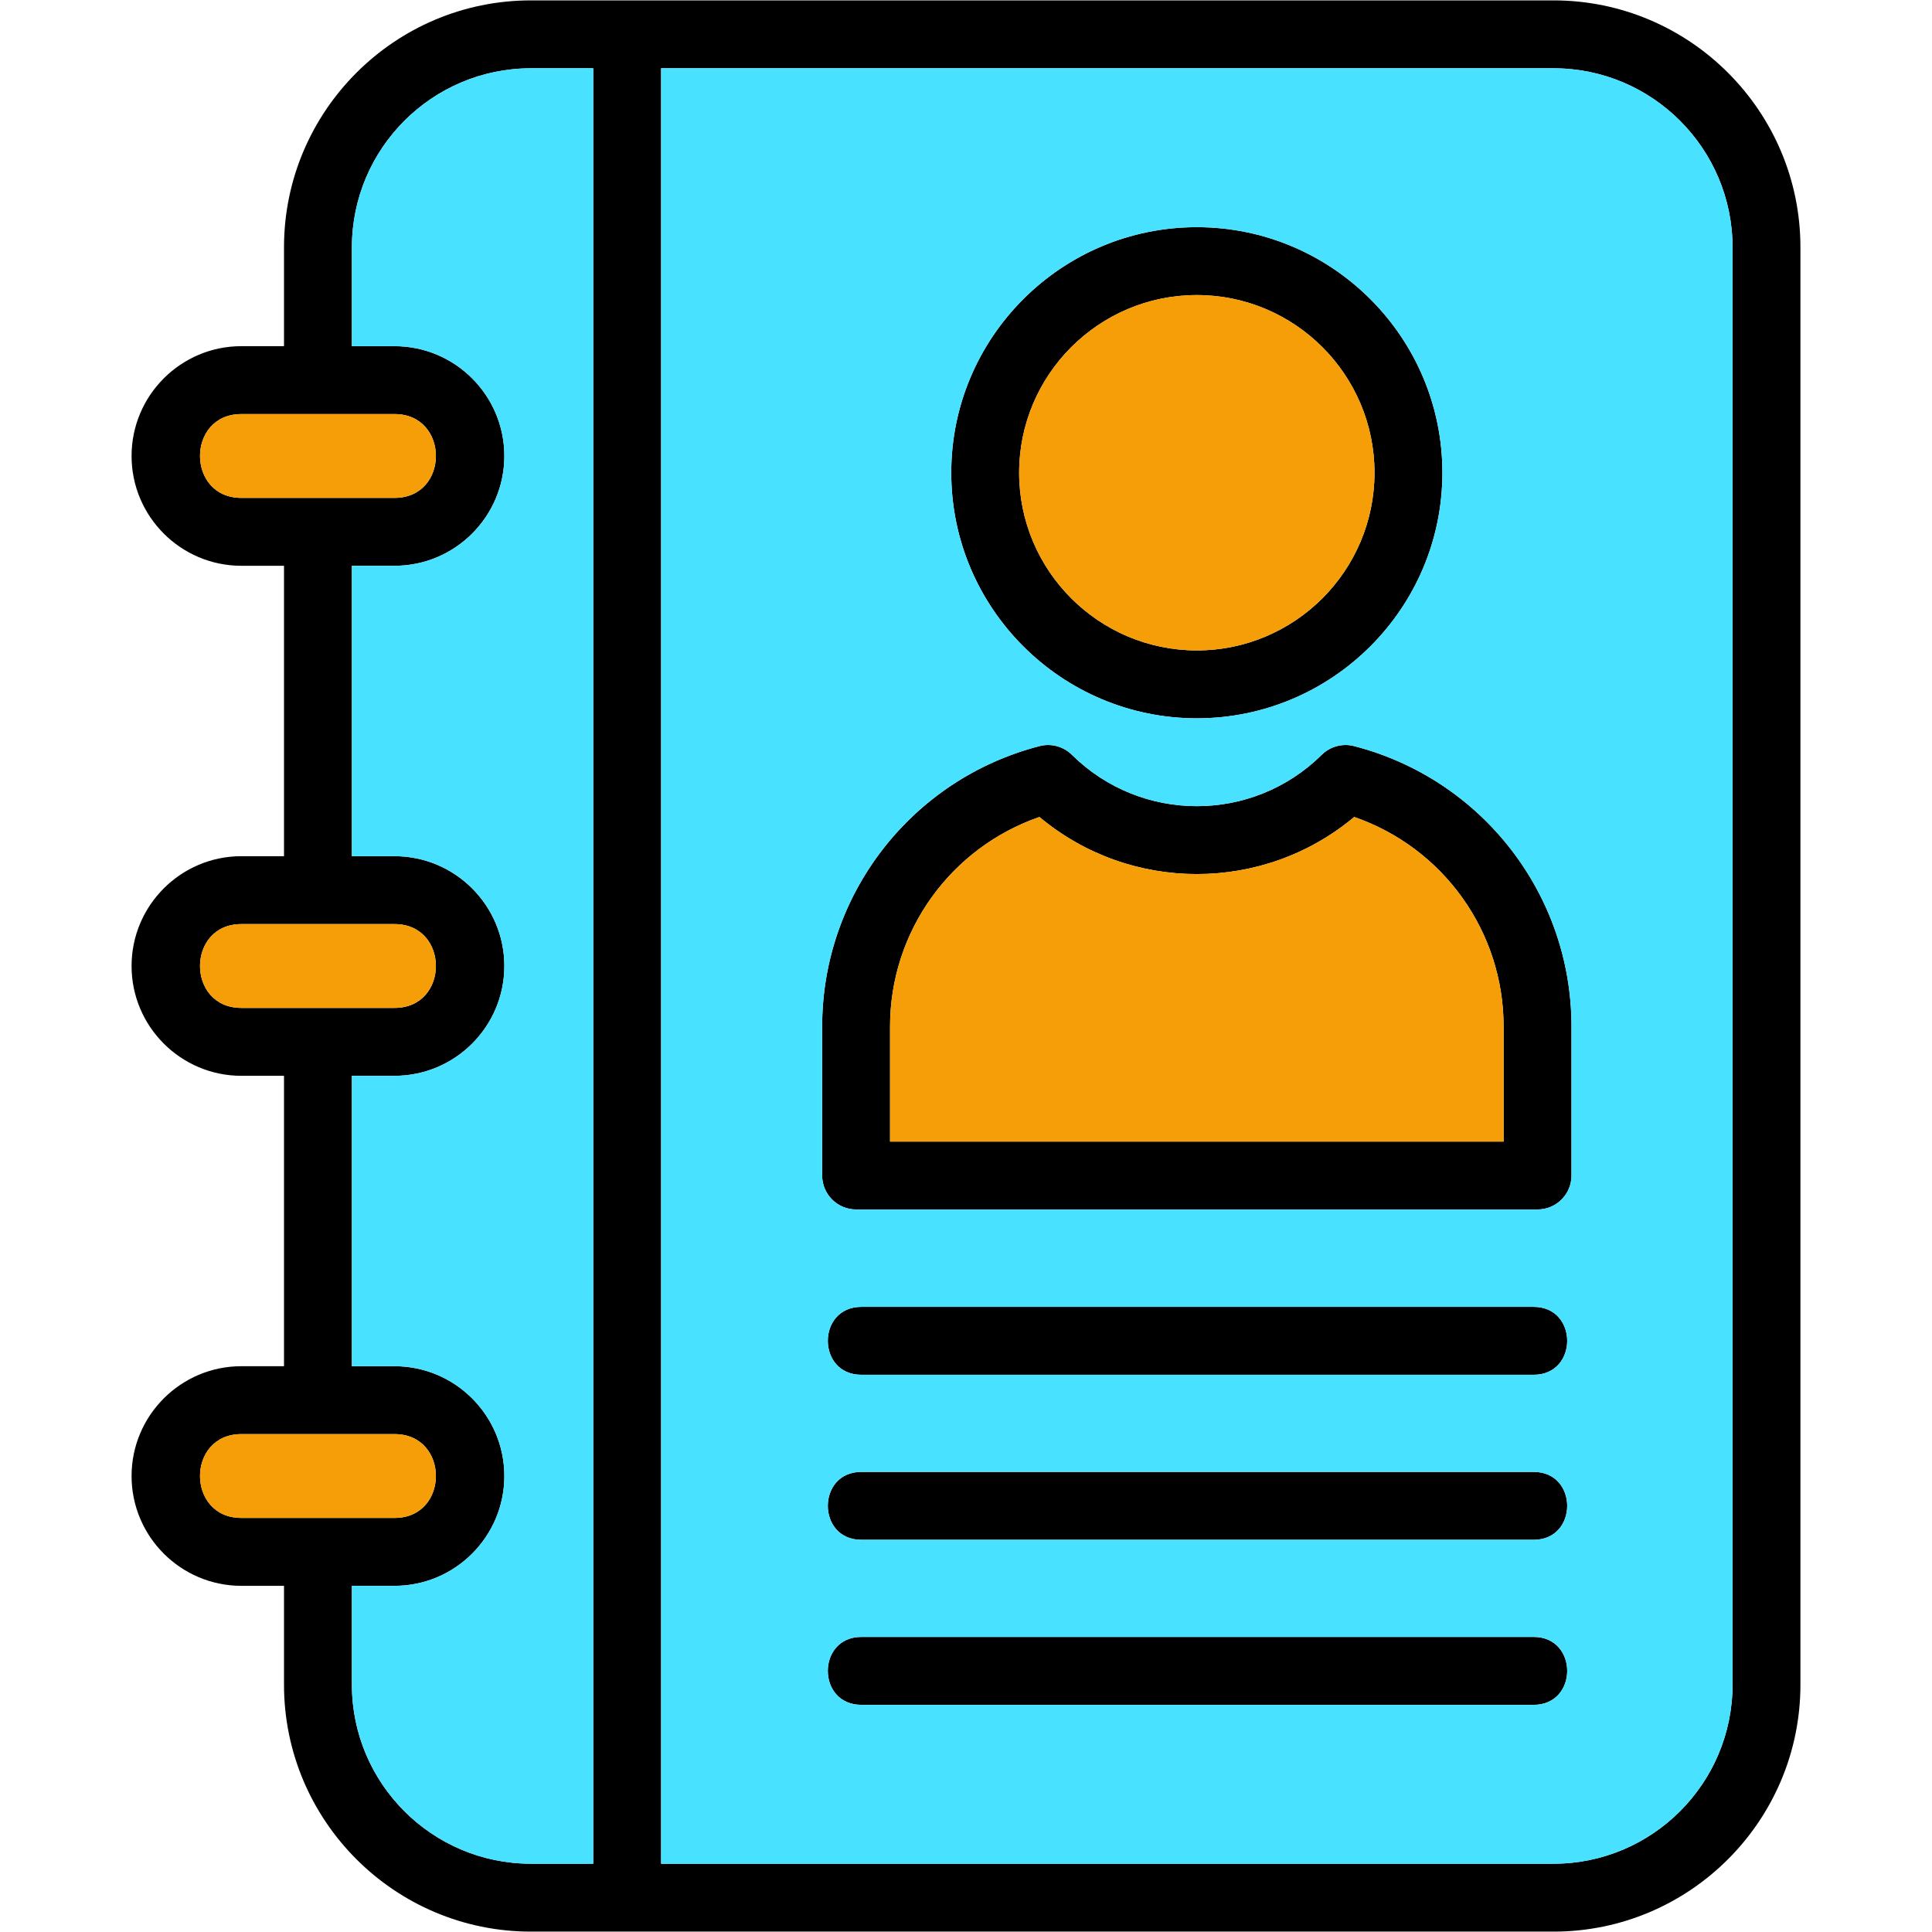 <svg class="h-5 w-5" clip-rule="evenodd" fill-rule="evenodd" height="512" image-rendering="optimizeQuality" shape-rendering="geometricPrecision" text-rendering="geometricPrecision" viewBox="0 0 512 512" width="512" xmlns="http://www.w3.org/2000/svg"><g id="Layer_x0020_1"><path d="m411.704 511.897h-271.008c-36.079 0-65.431-29.352-65.431-65.43v-26.206h-11.295c-16.047 0-29.101-13.055-29.101-29.101 0-16.045 13.055-29.1 29.101-29.1h11.295v-76.959h-11.295c-16.047 0-29.101-13.056-29.101-29.101 0-16.047 13.055-29.101 29.101-29.101h11.295v-76.959h-11.295c-16.047 0-29.101-13.055-29.101-29.1 0-16.048 13.055-29.101 29.101-29.101h11.295v-26.204c0-36.079 29.352-65.431 65.431-65.431h271.007c36.078 0 65.428 29.352 65.428 65.431v380.933c.001 36.078-29.351 65.43-65.427 65.43zm-5.263-60.099h-178.178c-11.844 0-11.844-17.993 0-17.993h178.178c11.844 0 11.844 17.993 0 17.993zm0-43.734h-178.178c-11.844 0-11.845-17.993 0-17.993h178.178c11.844 0 11.844 17.993 0 17.993zm0-43.735h-178.178c-11.844 0-11.844-17.993 0-17.993h178.178c11.843 0 11.847 17.993 0 17.993zm1.025-43.811h-180.589c-4.969 0-8.996-4.028-8.996-8.996v-39.506c0-34.975 23.693-65.524 57.615-74.293 3.064-.791 6.322.085 8.576 2.313 18.352 18.141 47.845 18.142 66.197-.001 2.252-2.228 5.512-3.104 8.575-2.313 33.925 8.767 57.618 39.318 57.618 74.294v39.506c0 4.969-4.028 8.996-8.996 8.996zm-171.592-17.993h162.597v-30.508c0-25.186-16.058-47.377-39.592-55.507-24.084 20.17-59.332 20.169-83.414.001-23.532 8.133-39.591 30.323-39.591 55.506v30.508zm81.297-112.164c-35.884 0-65.08-29.195-65.08-65.08 0-35.884 29.196-65.079 65.08-65.079 35.884 0 65.08 29.195 65.08 65.079 0 35.886-29.195 65.08-65.08 65.08zm0-112.167c-25.965 0-47.087 21.124-47.087 47.087 0 25.964 21.123 47.087 47.087 47.087 25.963 0 47.086-21.123 47.086-47.087 0-25.963-21.123-47.087-47.086-47.087zm-233.026 324.075h20.413c14.615 0 14.618-22.217 0-22.217h-40.587c-14.622 0-14.618 22.217 0 22.217h20.174zm9.113 17.992v26.206c0 26.157 21.281 47.437 47.438 47.437h16.514v-475.807h-16.514c-26.158 0-47.438 21.28-47.438 47.438v26.204h11.3c16.045 0 29.099 13.054 29.099 29.099-.001 16.048-13.055 29.102-29.099 29.102h-11.3v76.959h11.3c16.045 0 29.099 13.055 29.099 29.1-.001 16.048-13.055 29.102-29.099 29.102h-11.3v76.959h11.3c16.045 0 29.099 13.055 29.099 29.1-.001 16.047-13.055 29.101-29.099 29.101h-11.3zm-29.288-175.369c-14.622 0-14.618 22.217 0 22.217h40.587c14.616 0 14.618-22.217 0-22.217zm0-135.16c-14.622 0-14.618 22.217 0 22.217l40.587-.001c14.617 0 14.617-22.215 0-22.215h-40.587zm111.233 384.172h236.5c26.157 0 47.437-21.28 47.437-47.437v-380.933c0-26.158-21.28-47.438-47.437-47.438h-236.5v475.807z"/><path d="m317.171 172.368c25.963 0 47.086-21.123 47.086-47.087 0-25.963-21.123-47.087-47.086-47.087-25.965 0-47.087 21.124-47.087 47.087 0 25.964 21.123 47.087 47.087 47.087z" fill="#f69e07"/><path d="m358.879 216.51c-24.084 20.17-59.332 20.169-83.414.001-23.532 8.133-39.591 30.323-39.591 55.506v30.508h162.597v-30.508c0-25.186-16.058-47.377-39.592-55.507z" fill="#f69e07"/><path d="m217.881 272.016c0-34.975 23.693-65.524 57.615-74.293 3.064-.791 6.322.085 8.576 2.313 18.352 18.141 47.845 18.142 66.197-.001 2.252-2.228 5.512-3.104 8.575-2.313 33.925 8.767 57.618 39.318 57.618 74.294v39.506c0 4.969-4.028 8.996-8.996 8.996h-180.589c-4.969 0-8.996-4.028-8.996-8.996v-39.506zm10.382 74.32h178.178c11.843 0 11.847 17.993 0 17.993h-178.178c-11.844 0-11.844-17.993 0-17.993zm0 43.735h178.178c11.844 0 11.844 17.993 0 17.993h-178.178c-11.844 0-11.845-17.993 0-17.993zm0 43.734h178.178c11.844 0 11.844 17.993 0 17.993h-178.178c-11.844 0-11.844-17.993 0-17.993zm-53.06 60.099h236.5c26.157 0 47.437-21.28 47.437-47.437v-380.933c0-26.158-21.28-47.438-47.437-47.438h-236.5v475.807zm141.968-303.543c-35.884 0-65.08-29.195-65.08-65.08 0-35.884 29.196-65.079 65.08-65.079 35.884 0 65.08 29.195 65.08 65.079 0 35.886-29.195 65.08-65.08 65.08z" fill="#48e1ff"/><path d="m157.21 493.904v-475.807h-16.514c-26.158 0-47.438 21.28-47.438 47.438v26.204h11.3c16.045 0 29.099 13.054 29.099 29.099-.001 16.048-13.055 29.102-29.099 29.102h-11.3v76.959h11.3c16.045 0 29.099 13.055 29.099 29.1-.001 16.048-13.055 29.102-29.099 29.102h-11.3v76.959h11.3c16.045 0 29.099 13.055 29.099 29.1-.001 16.047-13.055 29.101-29.099 29.101h-11.3v26.206c0 26.157 21.281 47.437 47.438 47.437h16.514z" fill="#48e1ff"/><g fill="#f69e07"><path d="m104.557 380.053h-40.587c-14.622 0-14.618 22.217 0 22.217h20.174 20.413c14.615 0 14.618-22.217 0-22.217z"/><path d="m63.97 267.108h40.587c14.616 0 14.618-22.217 0-22.217h-40.587c-14.622 0-14.618 22.217 0 22.217z"/><path d="m63.97 131.948 40.587-.001c14.617 0 14.617-22.215 0-22.215h-40.587c-14.622 0-14.618 22.217 0 22.217z"/></g></g></svg>